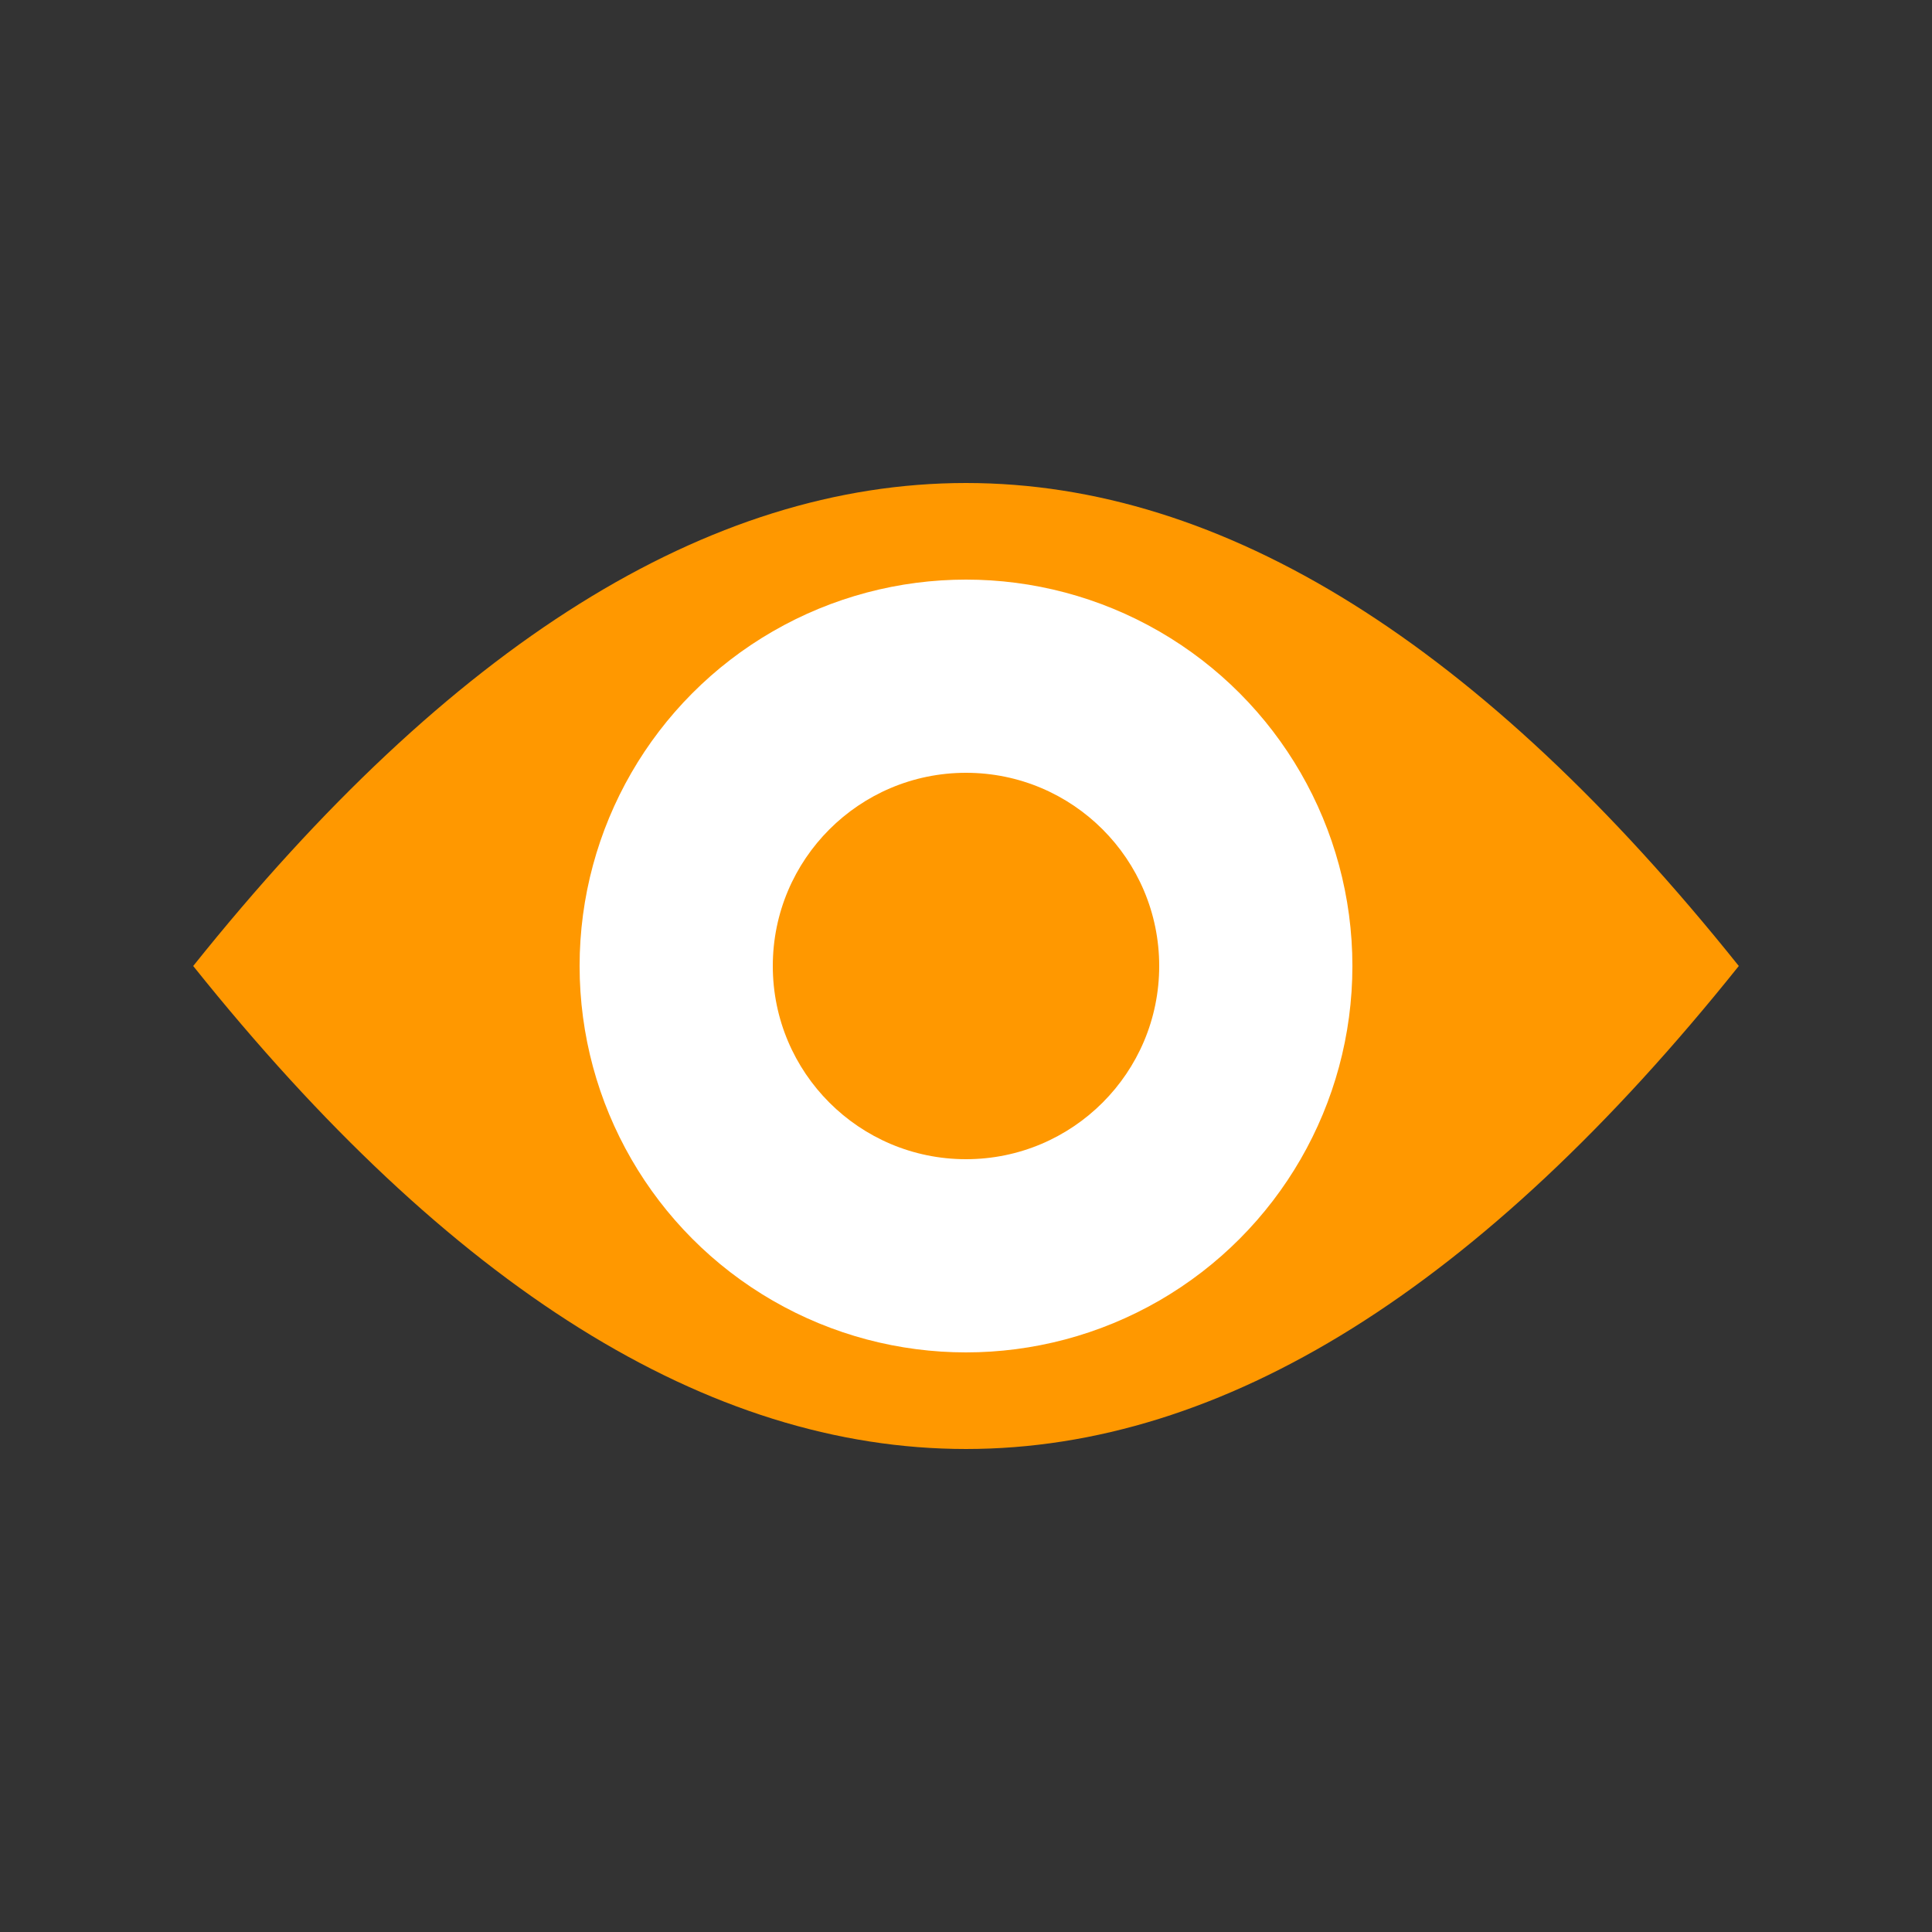 <?xml version="1.0" encoding="utf-8"?>
<svg xmlns="http://www.w3.org/2000/svg" width="100" height="100">
  <rect width="100%" height="100%" fill="#333333" stroke="none"/>
  <path d="M10 50 Q 50 0, 90 50 Q 50 100, 10 50" fill="#ff9800" />
  <circle cx="50" cy="50" r="20" fill="white" />
  <circle cx="50" cy="50" r="10" fill="#ff9800" />
</svg>
